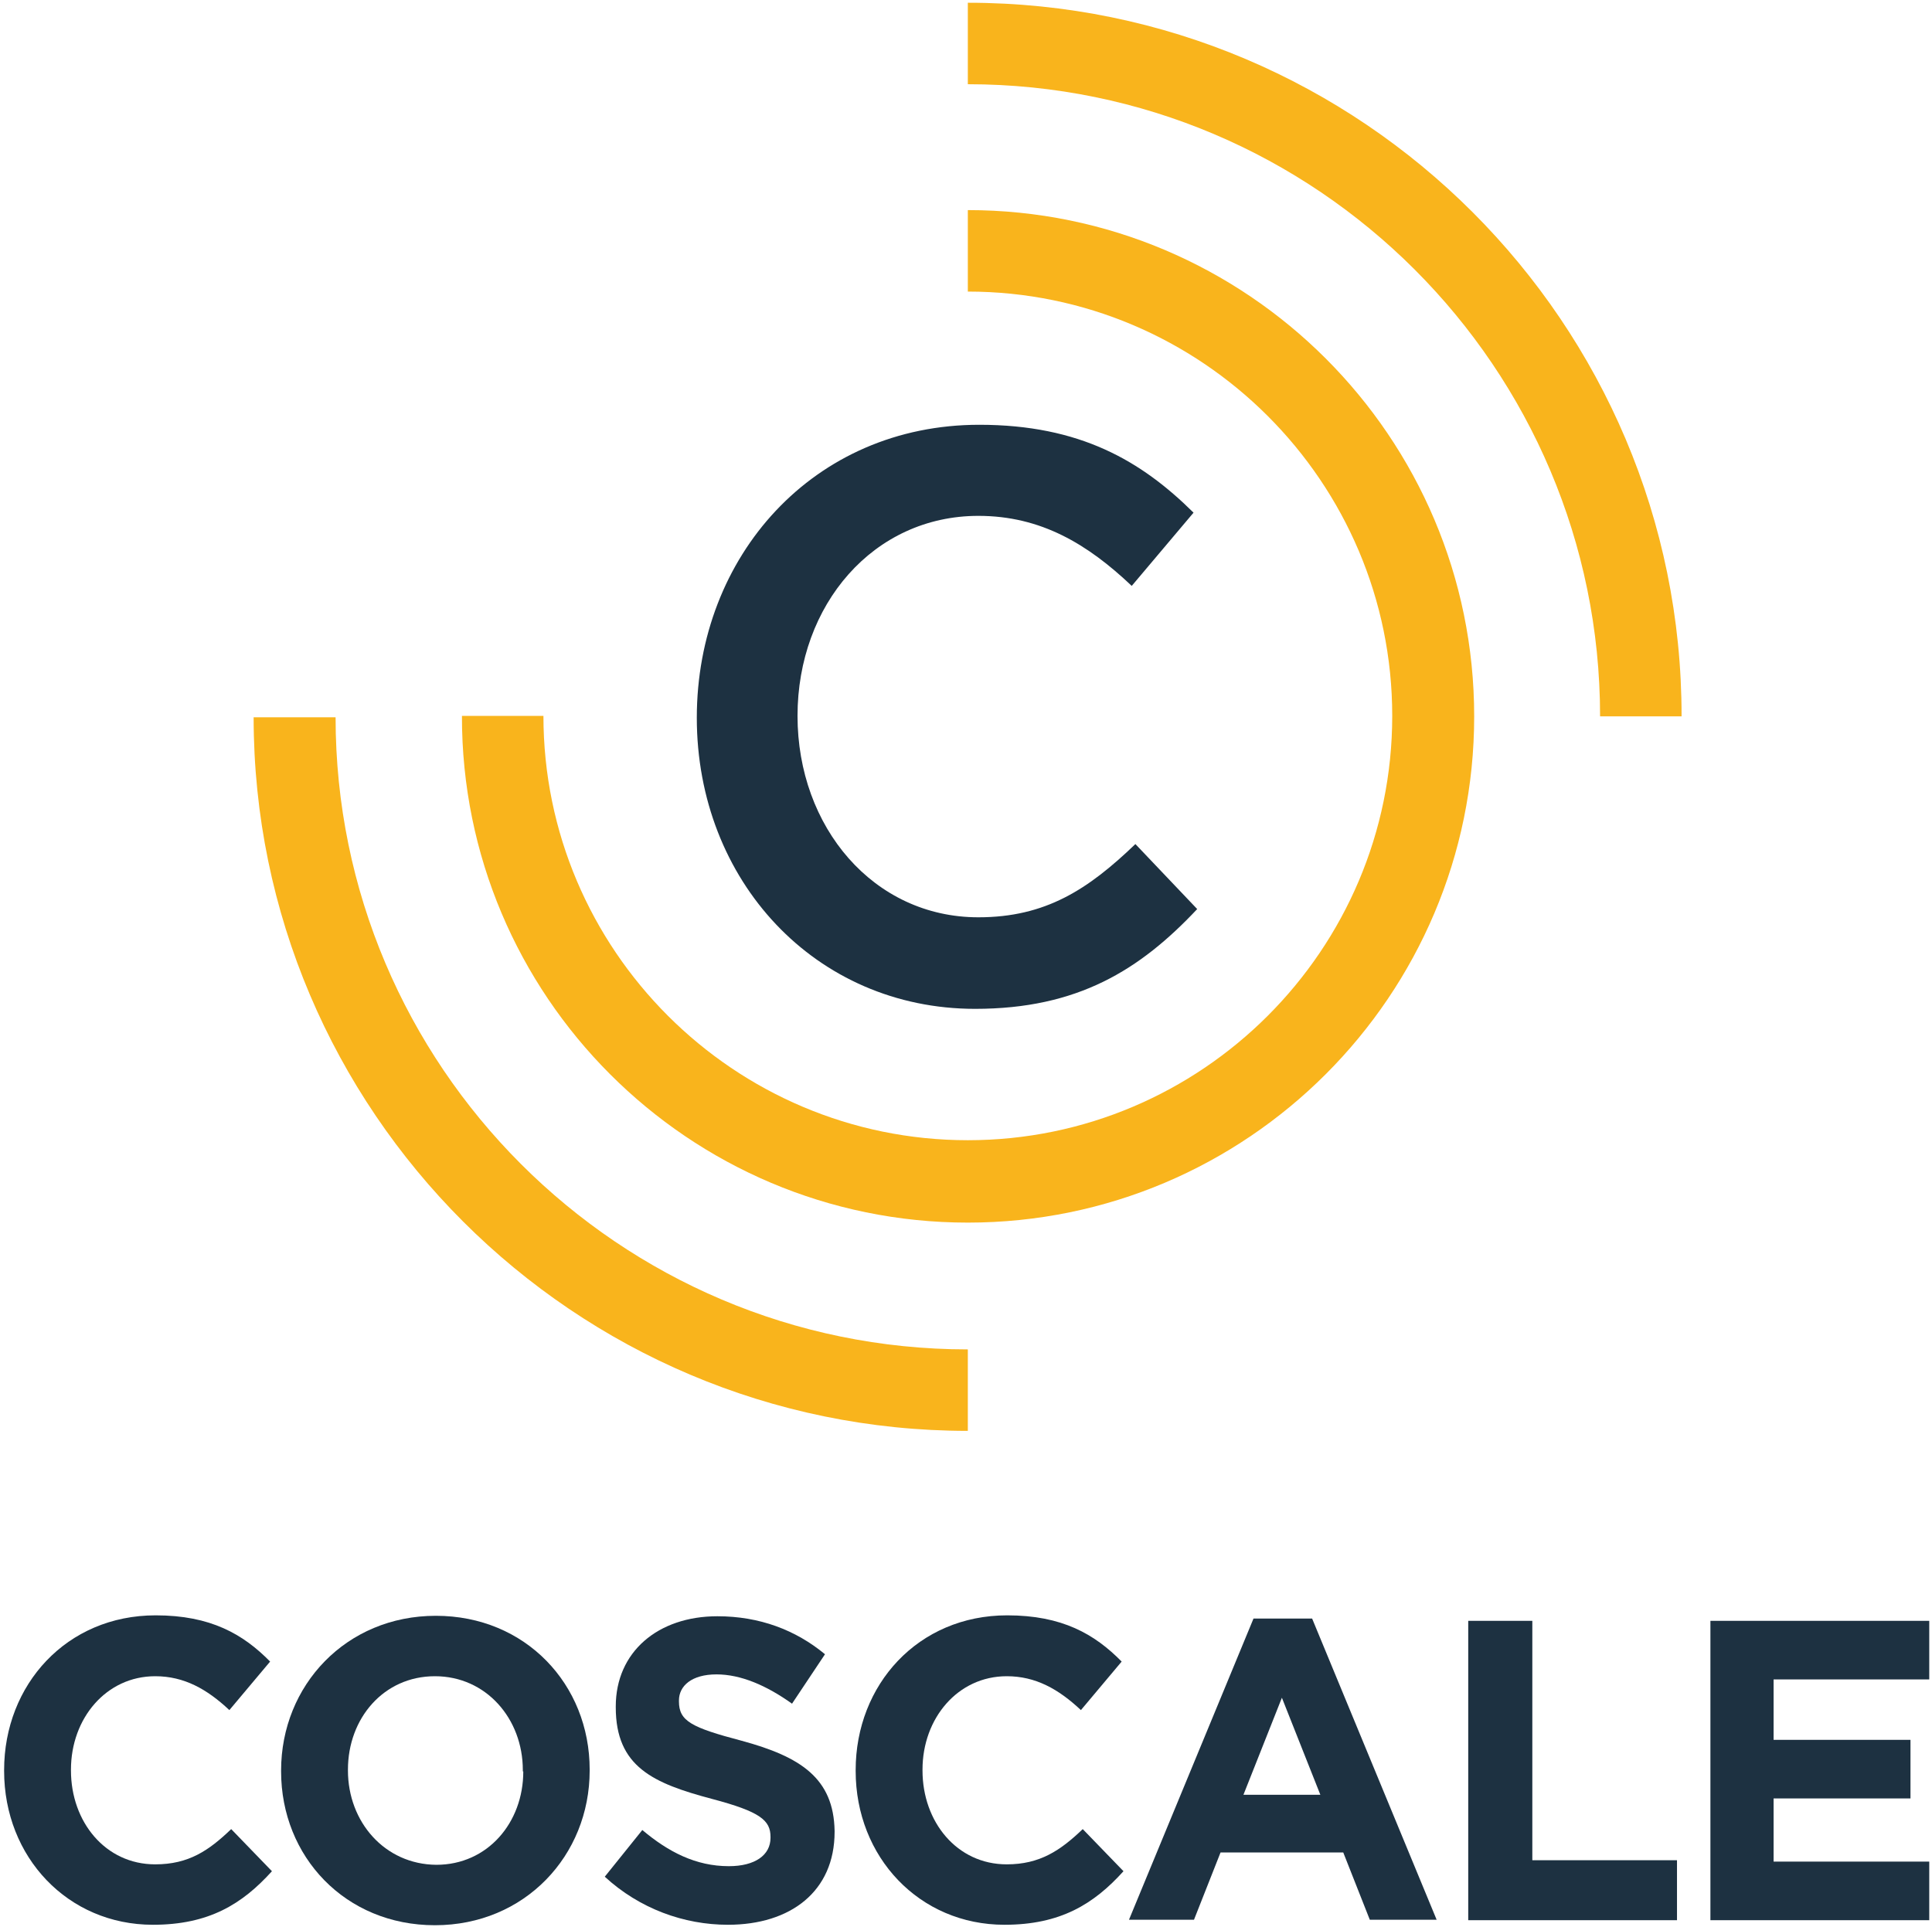 <?xml version="1.0" encoding="UTF-8" standalone="yes"?>
<svg version="1.1" id="Layer_1" xmlns="http://www.w3.org/2000/svg" xmlns:xlink="http://www.w3.org/1999/xlink" x="0px" y="0px" viewBox="5 6 422 421" style="enable-background:new 0 0 432 432;" xml:space="preserve">
  <style type="text/css">
	.st0{fill:none;}
	.st1{fill:#1D3141;}
	.st2{fill:#F9B41C;}
</style>
  <g>
    <polygon class="st0" points="276.6,398.1 293.5,398.1 285,376.9 &#x9;"/>
    <polygon class="st1" points="339.7,360.1 325.7,360.1 325.7,425.5 371.3,425.5 371.3,412.4 339.7,412.4 &#x9;"/>
    <polygon class="st1" points="392.4,412.7 392.4,398.9 422.3,398.9 422.3,386.1 392.4,386.1 392.4,372.9 426.4,372.9 426.4,360.1 &#xA;&#x9;&#x9;378.6,360.1 378.6,425.5 426.4,425.5 426.4,412.7 &#x9;"/>
    <path class="st0" d="M100.1,372.2c-11.2,0-19,9.2-19,20.4v0.2c0,11.2,8,20.5,19.2,20.5c11.2,0,19-9.2,19-20.4v-0.2&#xA;&#x9;&#x9;C119.3,381.6,111.3,372.2,100.1,372.2z"/>
    <path class="st1" d="M38.9,413.3c-10.9,0-18.4-9.3-18.4-20.5v-0.2c0-11.2,7.7-20.4,18.4-20.4c6.3,0,11.3,2.8,16.2,7.4L64,369&#xA;&#x9;&#x9;c-5.9-6-13-10.1-25-10.1c-19.5,0-33.1,15.2-33.1,33.8v0.2c0,18.8,13.9,33.6,32.5,33.6c12.2,0,19.5-4.5,26-11.7l-8.9-9.2&#xA;&#x9;&#x9;C50.6,410.3,46.2,413.3,38.9,413.3z"/>
    <path class="st1" d="M100.2,359c-19.6,0-33.8,15.2-33.8,33.8v0.2c0,18.6,14,33.6,33.6,33.6c19.6,0,33.8-15.2,33.8-33.8v-0.2&#xA;&#x9;&#x9;C133.8,374,119.8,359,100.2,359z M119.3,393c0,11.2-7.8,20.4-19,20.4C89,413.3,81,404,81,392.8v-0.2c0-11.2,7.8-20.4,19-20.4&#xA;&#x9;&#x9;c11.2,0,19.2,9.3,19.2,20.5V393z"/>
    <path class="st1" d="M167,386.3c-11-2.9-13.7-4.3-13.7-8.6v-0.2c0-3.2,2.8-5.7,8.2-5.7c5.3,0,10.9,2.4,16.5,6.4l7.2-10.8&#xA;&#x9;&#x9;c-6.4-5.3-14.3-8.3-23.5-8.3c-13,0-22.2,7.8-22.2,19.7v0.2c0,13,8.2,16.6,21,20c10.6,2.8,12.8,4.7,12.8,8.3v0.2&#xA;&#x9;&#x9;c0,3.8-3.4,6.2-9.1,6.2c-7.2,0-13.2-3.1-18.9-7.9l-8.2,10.2c7.6,7,17.3,10.5,26.9,10.5c13.7,0,23.3-7.3,23.3-20.3v-0.2&#xA;&#x9;&#x9;C187.1,394.5,179.9,389.8,167,386.3z"/>
    <path class="st1" d="M224.9,413.3c-10.9,0-18.4-9.3-18.4-20.5v-0.2c0-11.2,7.7-20.4,18.4-20.4c6.3,0,11.3,2.8,16.2,7.4L250,369&#xA;&#x9;&#x9;c-5.9-6-13-10.1-25-10.1c-19.5,0-33.1,15.2-33.1,33.8v0.2c0,18.8,13.9,33.6,32.5,33.6c12.2,0,19.5-4.5,26-11.7l-8.9-9.2&#xA;&#x9;&#x9;C236.6,410.3,232.1,413.3,224.9,413.3z"/>
    <path class="st1" d="M278.8,359.6l-27.2,65.8h14.2l5.8-14.7h26.8l5.8,14.7h14.6l-27.2-65.8H278.8z M276.6,398.1l8.4-21.2l8.4,21.2&#xA;&#x9;&#x9;H276.6z"/>
    <path class="st2" d="M216.4,273.1c61,0,110.6-49.6,110.6-110.6c0-61-49.6-110.6-110.6-110.6v17.8c51.1,0,92.7,41.6,92.7,92.7&#xA;&#x9;&#x9;c0,51.1-41.6,92.7-92.7,92.7c-51.1,0-92.7-41.6-92.7-92.7v0h-17.8C105.8,223.5,155.4,273.1,216.4,273.1z"/>
    <path class="st1" d="M218,226.4c22.4,0,36-8.5,48.5-21.8L253,190.4c-10.3,9.9-19.6,16-34.3,16c-22.9,0-39.5-19.7-39.5-44&#xA;&#x9;&#x9;c0-24.3,16.6-43.7,39.5-43.7c13.7,0,23.9,6.2,33.5,15.3l13.5-16c-11.4-11.3-24.8-19.2-46.8-19.2c-36.2,0-61.7,28.7-61.7,64&#xA;&#x9;&#x9;C157.2,198.4,183.1,226.4,218,226.4z"/>
    <path class="st2" d="M216.4,318.6l0-17.8c-76.2,0-138.1-62-138.1-138.1H60.4C60.4,248.6,130.4,318.6,216.4,318.6z"/>
    <path class="st2" d="M216.4,6.6v17.8c76.2,0,138.1,62,138.1,138.1v0h17.8C372.4,76.6,302.4,6.6,216.4,6.6z"/>
  </g>
</svg>
